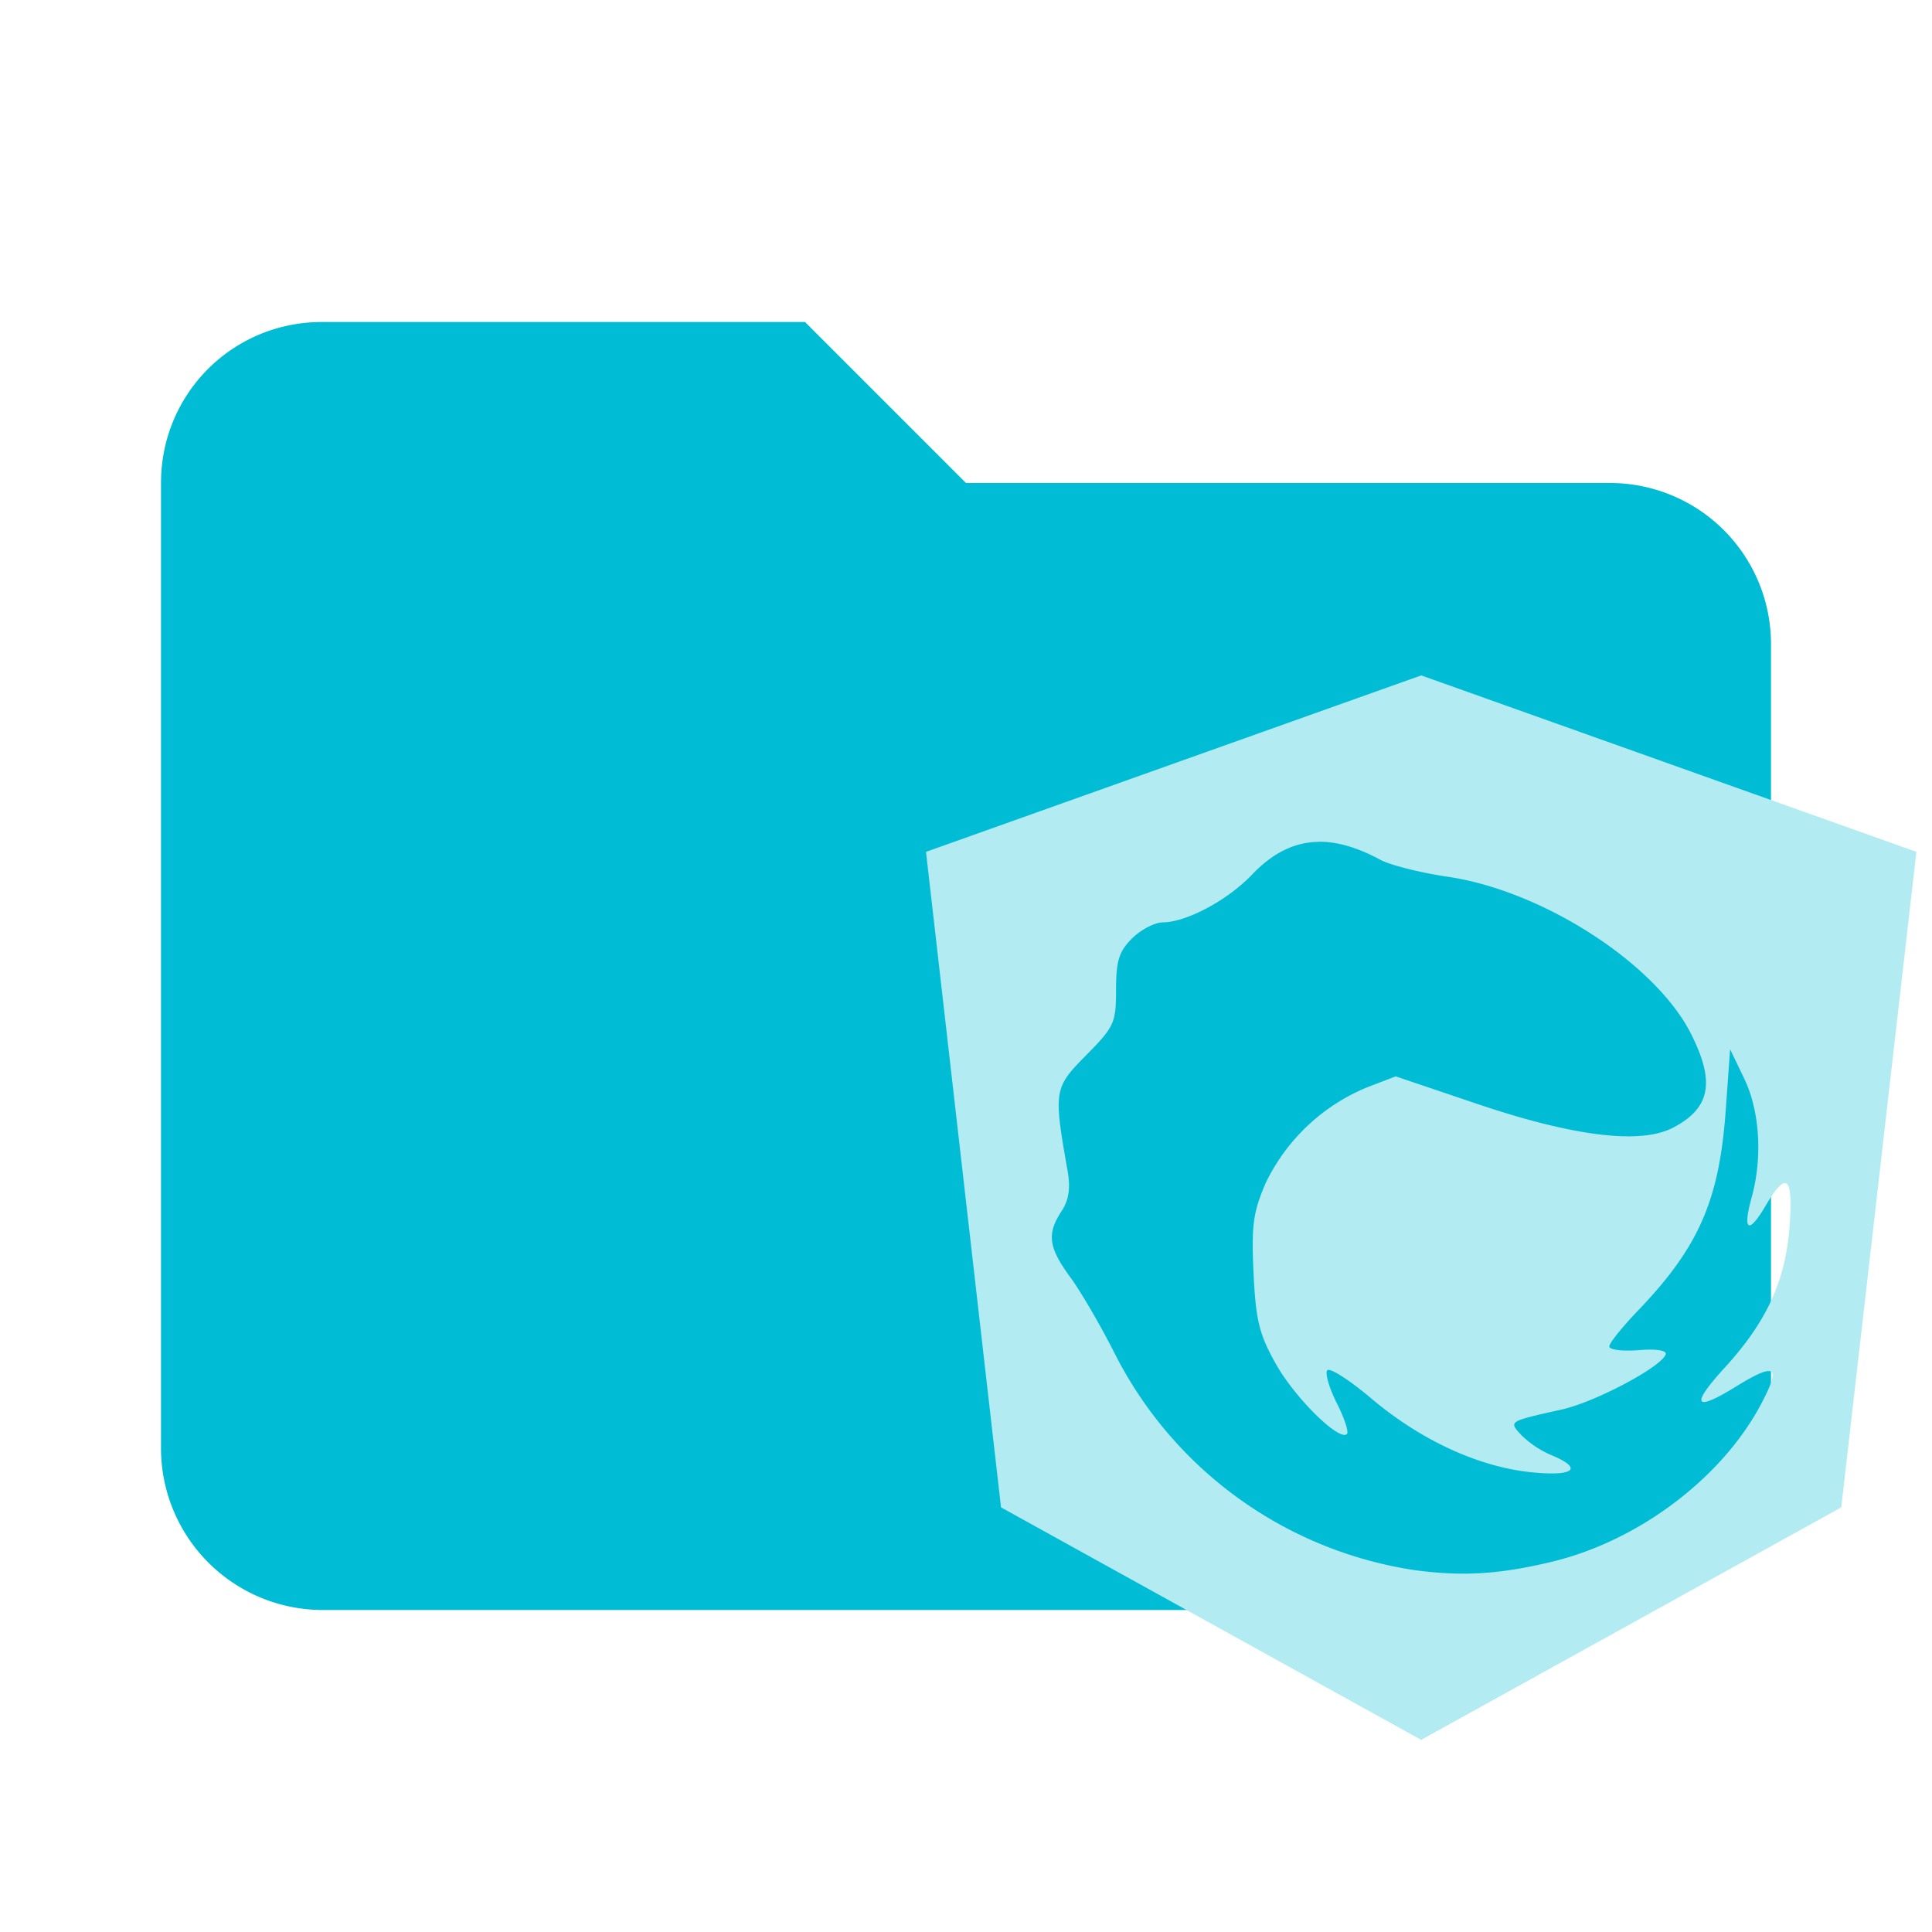 <svg xmlns="http://www.w3.org/2000/svg" fill-rule="evenodd" stroke-linejoin="round" stroke-miterlimit="1.414" viewBox="0 0 24 24" xmlns:v="https://vecta.io/nano"><path d="M10 4H4c-1.11 0-2 .89-2 2v12a2.01 2.01 0 0 0 2 2h16a2.01 2.01 0 0 0 2-2V8a2 2 0 0 0-2-2h-8l-2-2z" fill="#00bcd4" fill-rule="nonzero"/><path d="M17.655 8.39l-6.152 2.192.932 8.143 5.219 2.888 5.219-2.888.933-8.143zm-1.278 2.067c.234-.004.487.071.769.223.124.067.498.161.83.21 1.182.171 2.585 1.074 3.029 1.95.305.603.243.927-.225 1.17-.404.209-1.23.108-2.43-.297l-1.012-.342-.36.138a2.42 2.42 0 0 0-1.257 1.191c-.154.358-.177.526-.149 1.116s.071.761.28 1.132c.238.422.786.96.88.866.025-.025-.031-.197-.124-.38s-.148-.368-.122-.41.272.114.547.347c.612.517 1.326.848 1.982.917.538.056.661-.044.258-.211a1.24 1.24 0 0 1-.375-.25c-.157-.173-.166-.168.504-.318.417-.093 1.241-.531 1.29-.685.016-.049-.118-.07-.338-.052-.2.016-.363-.005-.363-.046s.163-.244.363-.452c.748-.781 1.003-1.365 1.083-2.474l.055-.766.175.364c.194.402.23.981.092 1.479-.115.416-.038.462.173.103.261-.443.344-.372.299.251-.05.678-.283 1.187-.808 1.761-.428.469-.377.553.141.233.5-.308.566-.259.309.224-.487.914-1.516 1.689-2.584 1.949-.648.157-1.107.187-1.7.109a5.01 5.01 0 0 1-3.718-2.647c-.182-.364-.439-.808-.572-.989-.274-.373-.298-.541-.113-.824.092-.141.114-.286.076-.502-.176-.999-.171-1.03.231-1.437.349-.354.371-.401.371-.813 0-.358.036-.475.198-.637.109-.109.282-.199.384-.2.296-.003.807-.277 1.109-.595.253-.265.521-.4.822-.405z" fill="#b2ebf2"/></svg>